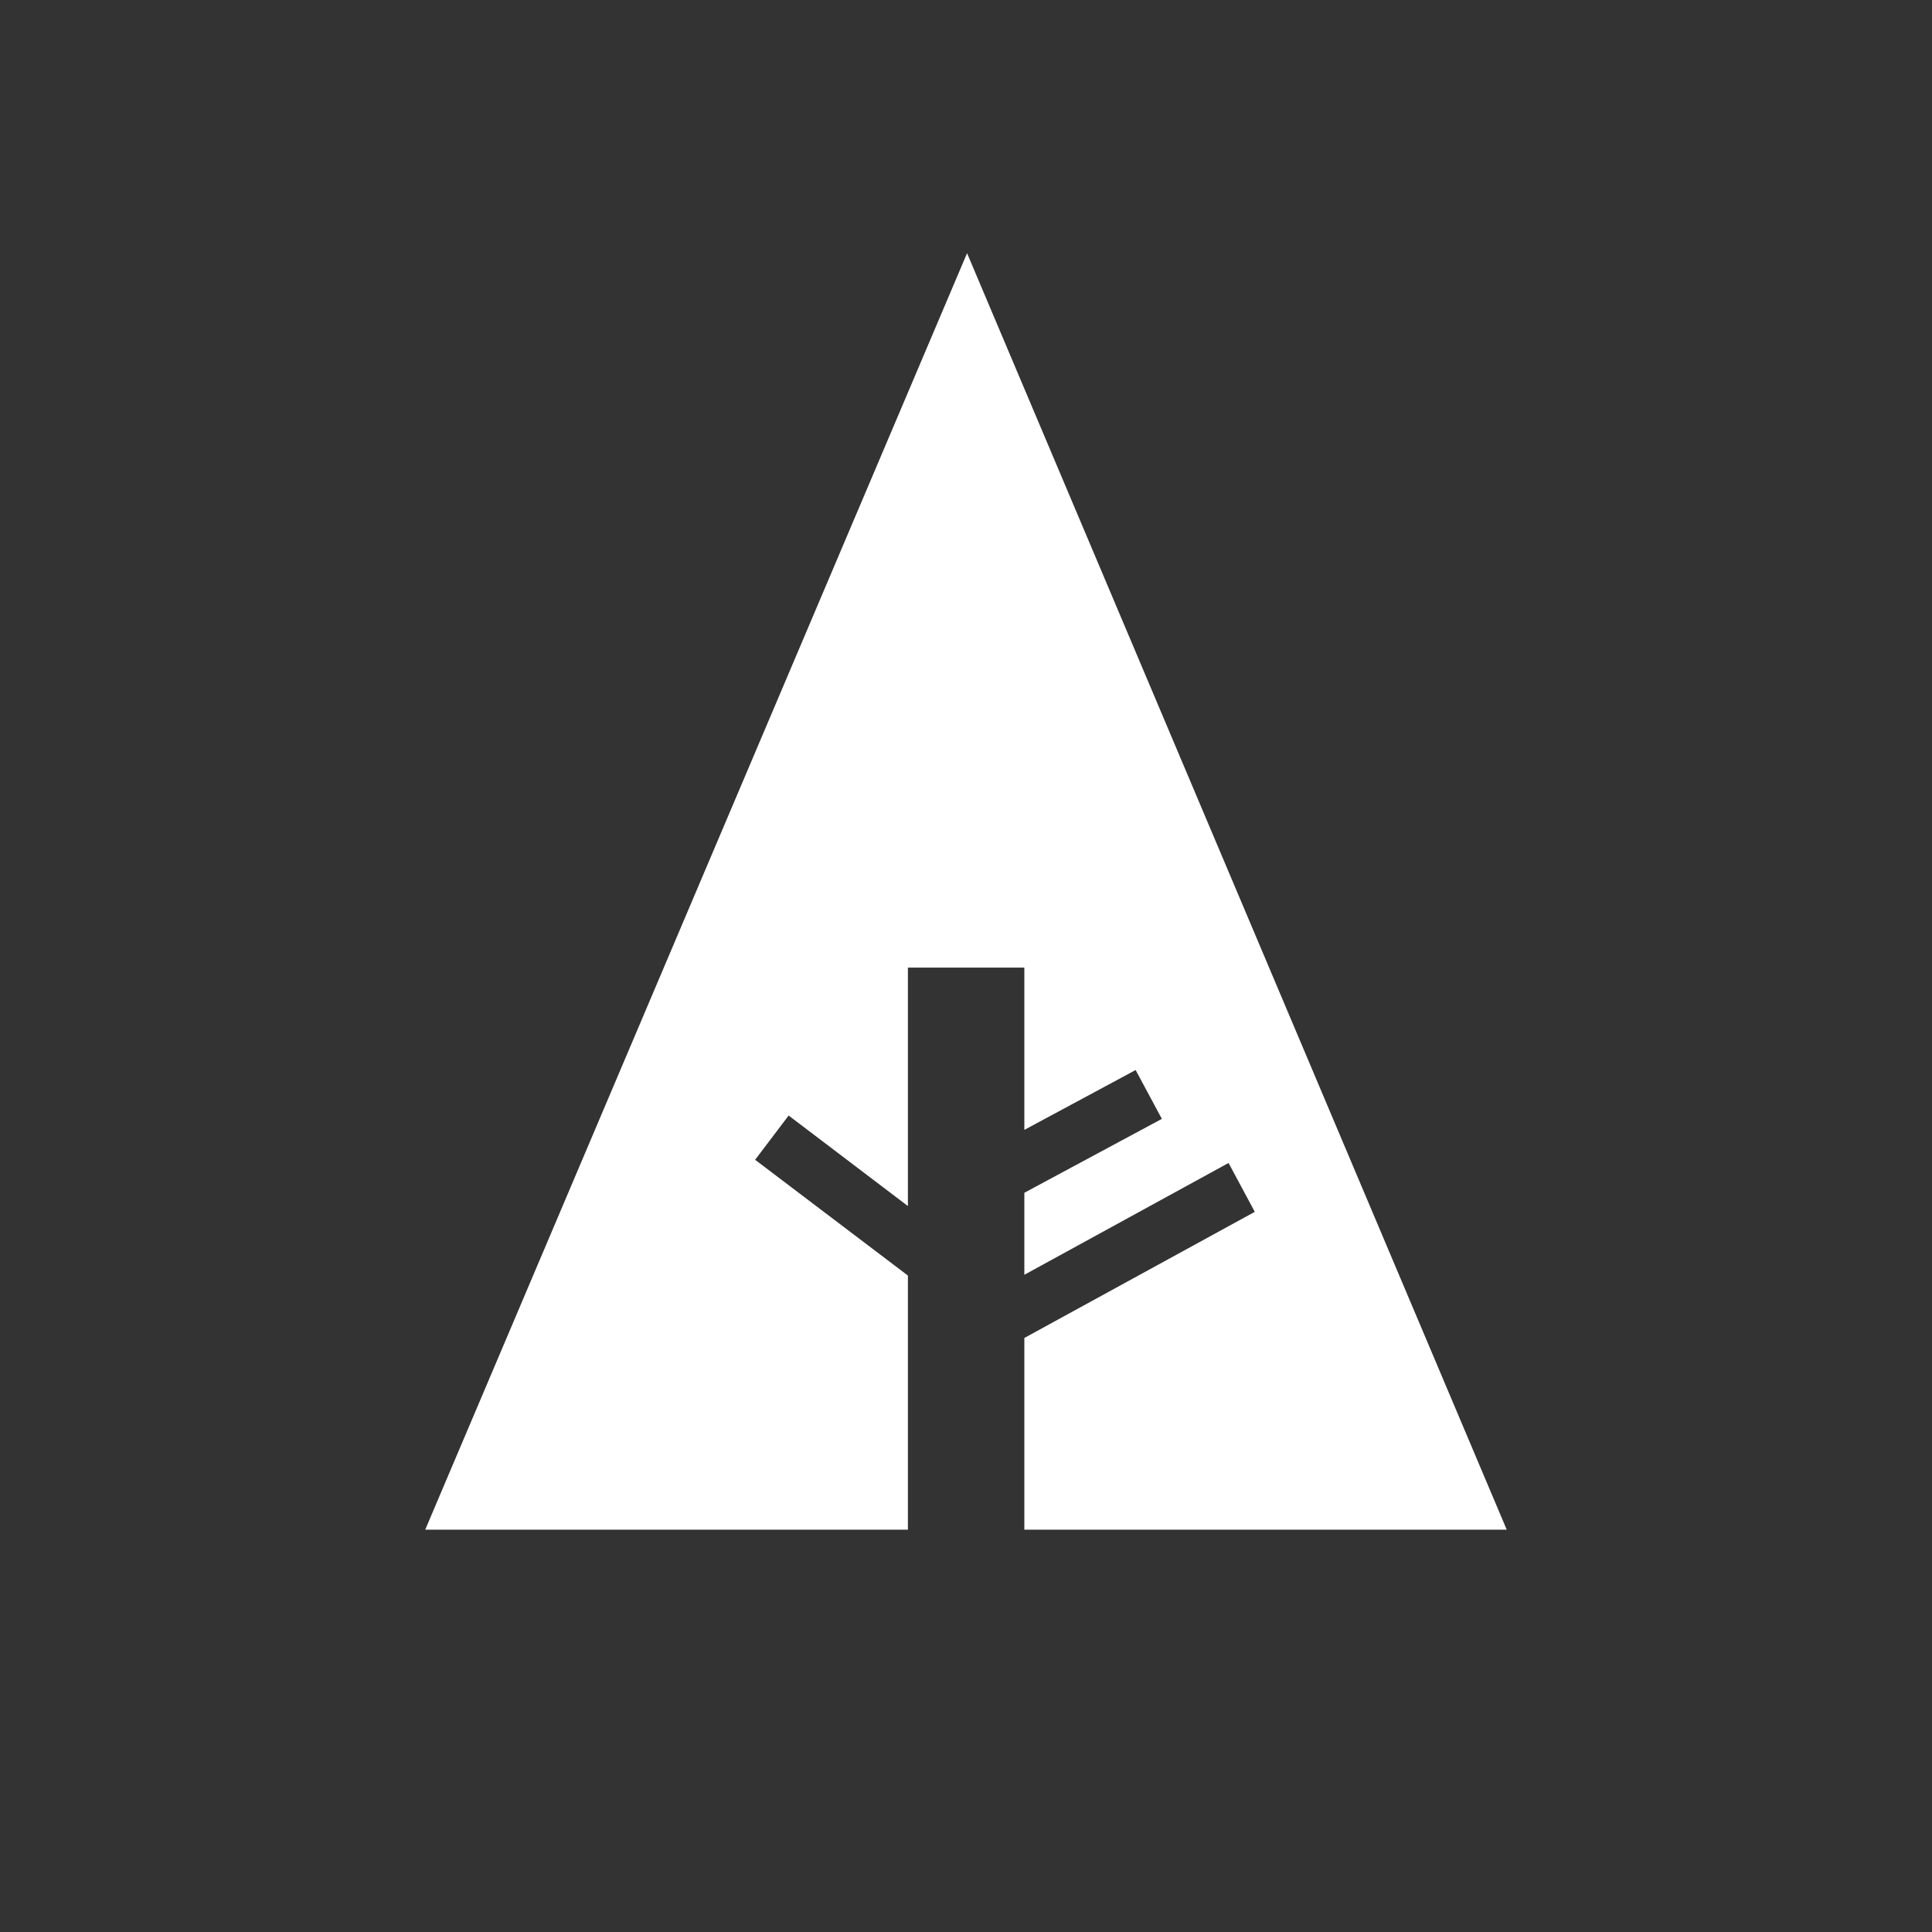 <?xml version="1.0" encoding="utf-8"?>
<!-- Generator: Adobe Illustrator 15.0.0, SVG Export Plug-In . SVG Version: 6.00 Build 0)  -->
<!DOCTYPE svg PUBLIC "-//W3C//DTD SVG 1.1//EN" "http://www.w3.org/Graphics/SVG/1.1/DTD/svg11.dtd">
<svg version="1.1" id="Layer_1" xmlns="http://www.w3.org/2000/svg" xmlns:xlink="http://www.w3.org/1999/xlink" x="0px" y="0px"
	 width="40px" height="40px" viewBox="0 0 40 40" enable-background="new 0 0 40 40" xml:space="preserve">
<rect x="0" y="0" width="40" height="40" fill="#333333" stroke="none"/>
<polygon fill="#FFFFFF" points="18.797,26.409 15.634,24.012 16.328,23.096 18.797,24.97 18.797,20.033 21.208,20.033 
	21.208,23.393 23.512,22.154 24.055,23.165 21.208,24.695 21.208,26.393 25.436,24.078 25.979,25.09 21.208,27.701 21.208,31.67 
	31.195,31.67 20.022,5.242 8.804,31.67 18.797,31.67 "/>
</svg>
